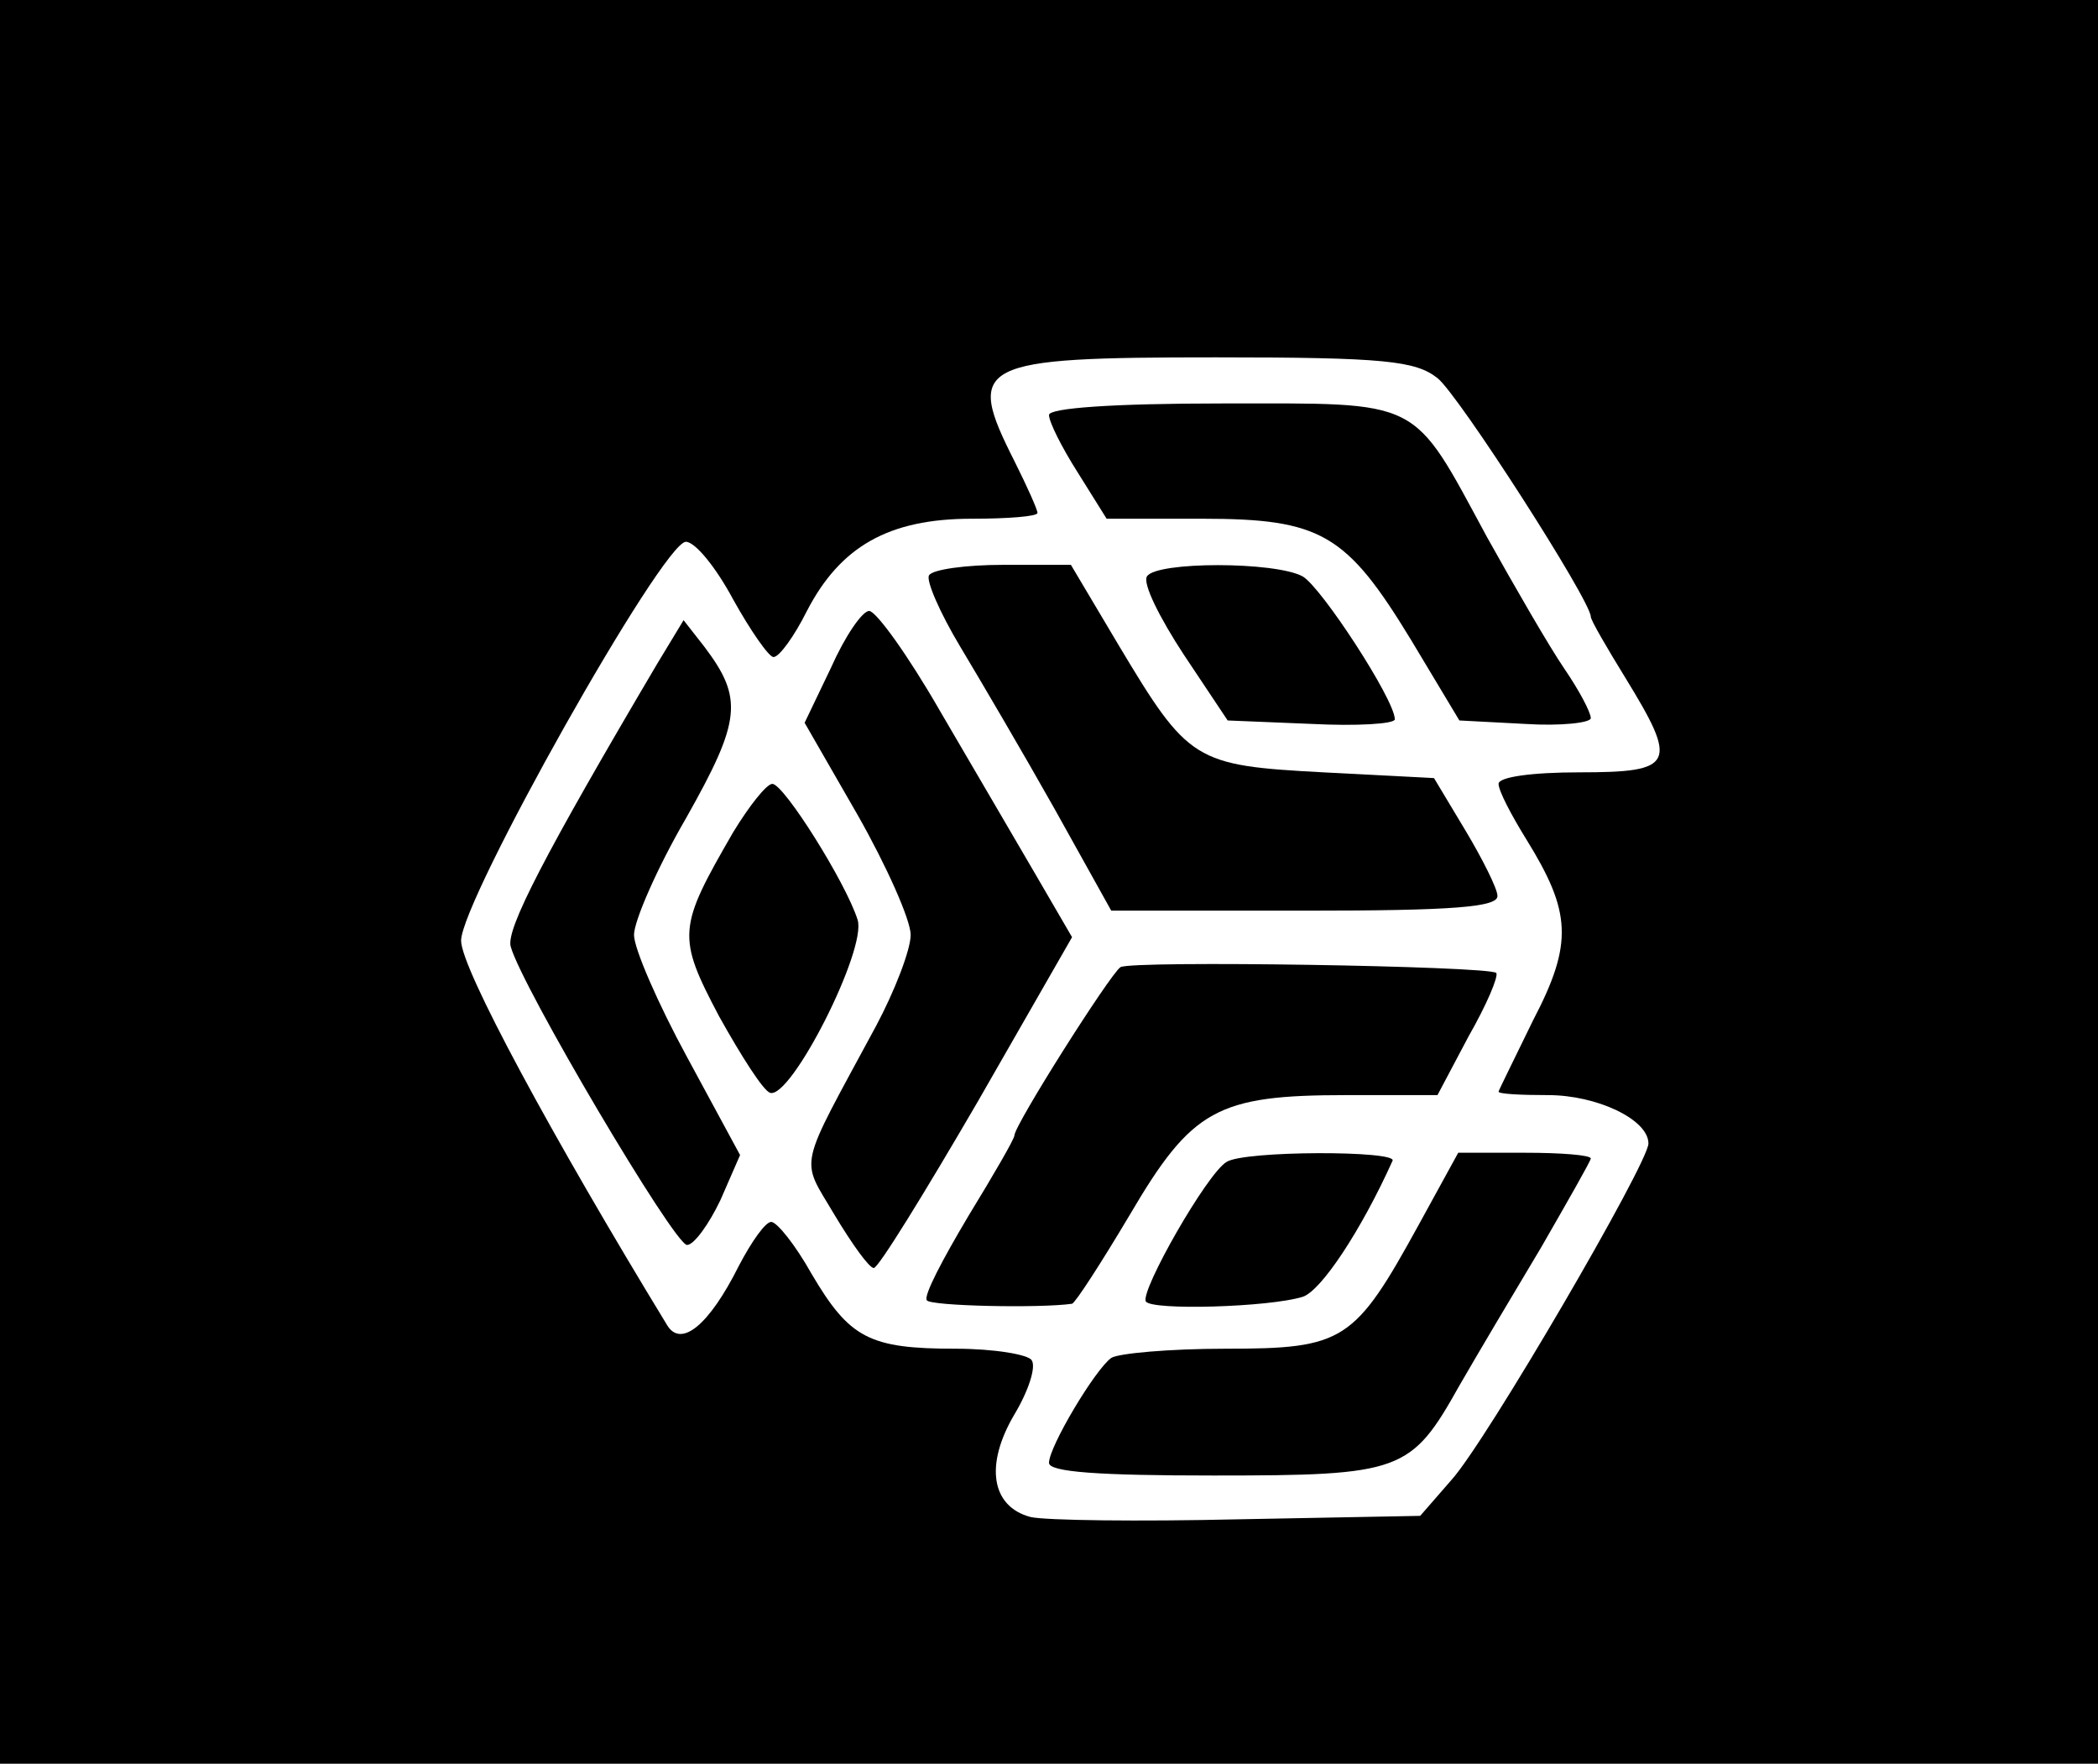 <?xml version="1.0" standalone="no"?>
<!DOCTYPE svg PUBLIC "-//W3C//DTD SVG 20010904//EN"
 "http://www.w3.org/TR/2001/REC-SVG-20010904/DTD/svg10.dtd">
<svg version="1.0" xmlns="http://www.w3.org/2000/svg"
 width="182pt" height="153pt" viewBox="0 0 182 153"
 preserveAspectRatio="xMidYMid meet">

<g transform="translate(0,153) scale(0.1,-0.1)"
fill="#000000" stroke="none">
<path d="M0 765 l0 -765 910 0 910 0 0 765 0 765 -910 0 -910 0 0 -765z m1247
437 c18 -14 133 -193 133 -207 0 -3 14 -27 30 -53 46 -75 43 -82 -40 -82 -41
0 -70 -4 -70 -10 0 -6 11 -27 24 -48 39 -63 41 -90 6 -157 -16 -33 -30 -61
-30 -62 0 -2 19 -3 43 -3 42 0 87 -21 87 -42 0 -17 -141 -259 -171 -292 l-27
-31 -158 -3 c-86 -2 -167 -1 -180 2 -34 9 -40 45 -14 89 12 20 19 41 15 47 -3
5 -33 10 -66 10 -75 0 -92 9 -125 65 -14 25 -30 45 -35 45 -5 0 -17 -17 -28
-38 -26 -52 -50 -71 -62 -52 -100 164 -179 310 -179 334 0 35 175 346 195 346
8 0 26 -22 41 -50 15 -27 31 -50 35 -50 5 0 18 18 29 40 29 56 71 80 143 80
31 0 57 2 57 5 0 3 -9 23 -20 45 -43 85 -33 90 175 90 146 0 173 -3 192 -18z"/>
<path d="M910 1170 c0 -6 11 -28 25 -50 l25 -40 83 0 c103 0 125 -13 181 -105
l42 -70 57 -3 c31 -2 57 1 57 5 0 5 -10 24 -23 43 -13 19 -43 71 -67 114 -66
122 -55 116 -230 116 -95 0 -150 -4 -150 -10z"/>
<path d="M806 1031 c-3 -4 9 -32 27 -62 18 -30 55 -93 82 -141 l49 -88 168 0
c128 0 168 3 167 13 0 6 -13 32 -28 57 l-27 45 -96 5 c-112 6 -117 9 -178 111
l-41 69 -59 0 c-32 0 -61 -4 -64 -9z"/>
<path d="M995 1030 c-4 -6 11 -36 32 -68 l38 -57 73 -3 c39 -2 72 0 72 4 0 17
-64 115 -80 124 -24 13 -127 13 -135 0z"/>
<path d="M721 951 l-23 -48 46 -80 c25 -44 46 -91 46 -104 0 -13 -14 -49 -30
-79 -69 -128 -66 -113 -36 -164 15 -25 30 -46 34 -46 4 0 44 65 90 144 l82
143 -32 55 c-18 31 -55 94 -83 142 -27 47 -55 86 -61 86 -6 0 -21 -22 -33 -49z"/>
<path d="M570 954 c-98 -166 -131 -230 -127 -245 9 -34 142 -259 153 -259 6 0
19 18 29 39 l17 39 -46 85 c-25 46 -46 94 -46 106 0 12 20 58 45 101 48 85 50
104 16 149 l-18 23 -23 -38z"/>
<path d="M636 808 c-48 -83 -49 -90 -12 -160 19 -34 38 -64 44 -66 18 -6 84
124 76 150 -10 32 -64 118 -74 118 -5 0 -20 -19 -34 -42z"/>
<path d="M972 691 c-9 -6 -92 -137 -92 -146 0 -3 -18 -34 -40 -70 -22 -37 -39
-69 -36 -73 3 -5 98 -7 126 -3 3 1 25 35 50 77 54 92 76 104 188 104 l79 0 27
51 c16 28 26 52 24 55 -7 6 -316 11 -326 5z"/>
<path d="M1064 522 c-17 -10 -75 -112 -70 -121 5 -8 107 -5 136 4 16 5 51 58
78 118 5 9 -129 9 -144 -1z"/>
<path d="M1231 468 c-56 -102 -65 -108 -168 -108 -48 0 -93 -4 -99 -8 -14 -10
-54 -77 -54 -91 0 -8 43 -11 143 -11 163 0 171 3 213 78 15 26 47 80 71 120
23 40 43 75 43 77 0 3 -26 5 -57 5 l-58 0 -34 -62z"/>
</g>
</svg>
